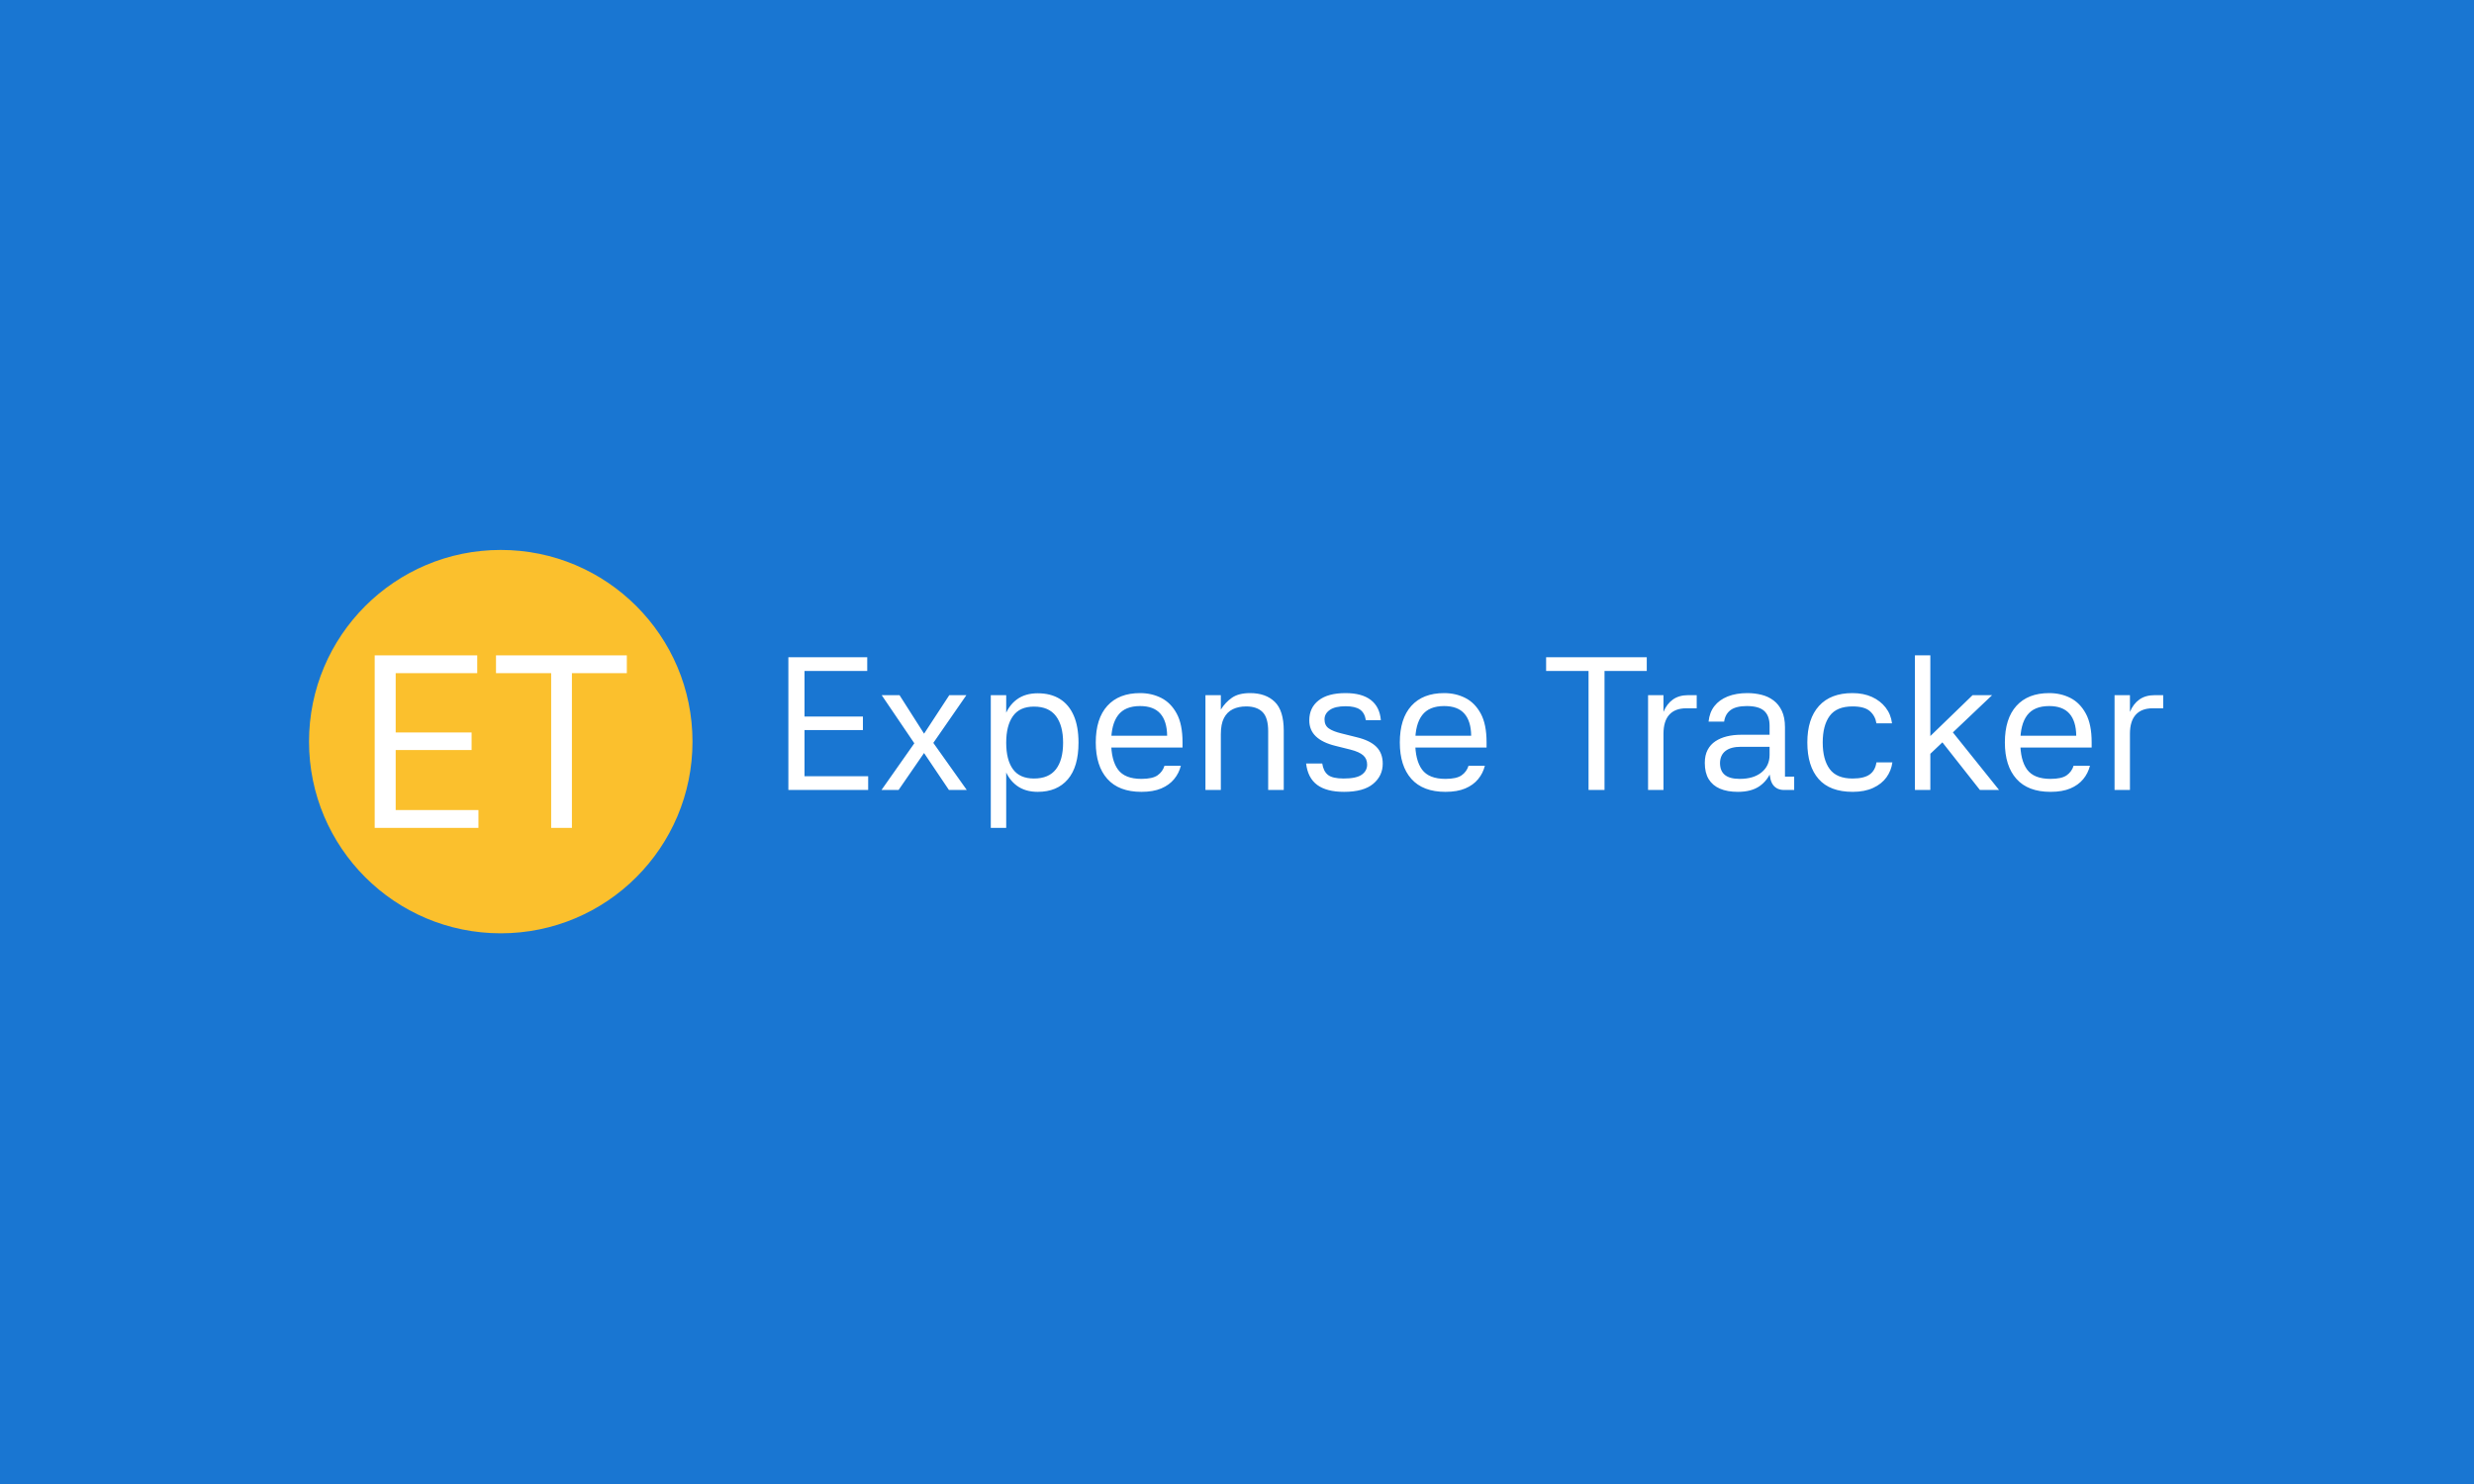 <svg xmlns="http://www.w3.org/2000/svg" version="1.1" xmlns:xlink="http://www.w3.org/1999/xlink" xmlns:svgjs="http://svgjs.dev/svgjs" width="100%" height="100%" viewBox="0 0 1000 600"><rect width="1000" height="600" x="0" y="0" fill="#1976d2"/><g><circle r="166.667" cx="435.291" cy="457.513" fill="#fbc02d" transform="matrix(0.465,0,0,0.465,0,87.104)"/><path d="M325.709 532.513L325.709 382.513L414.824 382.513L414.824 397.985L343.95 397.985L343.95 449.557L409.932 449.557L409.932 464.822L343.95 464.822L343.95 517.012L415.885 517.012L415.885 532.513L325.709 532.513ZM431.151 397.985L431.151 382.513L544.874 382.513L544.874 397.985L497.133 397.985L497.133 532.513L479.098 532.513L479.098 397.985L431.151 397.985Z " fill="#ffffff" transform="matrix(0.465,0,0,0.465,0,87.104)"/><path d="M685.291 499.548L685.291 384.146L753.852 384.146L753.852 396.049L699.325 396.049L699.325 435.725L750.088 435.725L750.088 447.469L699.325 447.469L699.325 487.622L754.668 487.622L754.668 499.548L685.291 499.548ZM825.179 417.111L840.03 417.111L809.173 461.685L801.351 453.523L825.179 417.111ZM781.104 499.548L766.254 499.548L796.771 456.13L804.933 464.95L781.104 499.548ZM766.413 417.111L781.92 417.111L803.958 451.709L810.805 457.921L840.37 499.548L824.862 499.548L802.325 466.083L795.297 459.713L766.413 417.111ZM861.251 417.111L874.65 417.111L874.65 532.513L861.251 532.513L861.251 417.111ZM902.061 501.18L902.061 501.18Q891.133 501.18 883.855 495.784Q876.6 490.411 873.176 480.775Q869.753 471.139 869.753 458.42L869.753 458.42Q869.753 445.678 873.176 435.975Q876.6 426.248 883.855 420.875Q891.133 415.479 902.061 415.479L902.061 415.479Q913.329 415.479 921.242 420.376Q929.154 425.273 933.326 434.818Q937.498 444.363 937.498 458.42L937.498 458.42Q937.498 479.46 928.179 490.32Q918.884 501.18 902.061 501.18ZM898.796 489.595L898.796 489.595Q911.697 489.595 917.909 481.501Q924.098 473.429 924.098 458.42L924.098 458.42Q924.098 443.547 917.909 435.317Q911.697 427.064 898.796 427.064L898.796 427.064Q886.394 427.064 880.522 435.317Q874.65 443.547 874.65 458.42L874.65 458.42Q874.65 473.429 880.522 481.501Q886.394 489.595 898.796 489.595ZM958.878 462.66L959.036 452.367L1014.538 452.367Q1014.38 439.648 1008.575 433.118Q1002.794 426.588 991.027 426.588L991.027 426.588Q977.968 426.588 971.937 434.501Q965.884 442.414 965.884 457.921L965.884 457.921Q965.884 473.747 971.846 481.841Q977.809 489.912 992.183 489.912L992.183 489.912Q1001.796 489.912 1006.218 486.806Q1010.616 483.723 1012.248 478.485L1012.248 478.485L1026.464 478.485Q1024.832 485.015 1020.569 490.161Q1016.329 495.308 1009.392 498.233Q1002.454 501.18 992.183 501.18L992.183 501.18Q972.595 501.18 962.551 489.912Q952.507 478.644 952.507 458.239L952.507 458.239Q952.507 437.516 962.551 426.407Q972.595 415.32 991.027 415.32L991.027 415.32Q1001.162 415.32 1009.482 419.56Q1017.803 423.8 1022.859 433.118Q1027.915 442.414 1027.915 458.08L1027.915 458.08L1027.915 462.66L958.878 462.66ZM1061.221 451.074L1061.221 499.548L1047.844 499.548L1047.844 417.111L1061.221 417.111L1061.221 429.672Q1065.143 423.323 1070.947 419.31Q1076.728 415.32 1086.682 415.32L1086.682 415.32Q1100.24 415.32 1108.084 422.915Q1115.906 430.488 1115.906 447.968L1115.906 447.968L1115.906 499.548L1102.371 499.548L1102.371 448.444Q1102.371 436.7 1097.474 431.803Q1092.576 426.906 1083.258 426.906L1083.258 426.906Q1076.57 426.906 1071.582 429.354Q1066.617 431.803 1063.919 437.018Q1061.221 442.255 1061.221 451.074L1061.221 451.074ZM1200.315 438.831L1187.256 438.831Q1186.258 432.46 1182.109 429.604Q1177.938 426.747 1169.617 426.747L1169.617 426.747Q1160.639 426.747 1155.991 429.921Q1151.343 433.118 1151.343 438.174L1151.343 438.174Q1151.343 443.388 1155.016 445.996Q1158.689 448.626 1166.193 450.417L1166.193 450.417L1179.253 453.682Q1190.838 456.448 1196.393 462.002Q1201.948 467.557 1201.948 476.694L1201.948 476.694Q1201.948 487.305 1193.604 494.242Q1185.283 501.18 1168.302 501.18L1168.302 501.18Q1153.134 501.18 1144.972 495.149Q1136.81 489.096 1135.336 476.535L1135.336 476.535L1149.371 476.535Q1150.345 483.224 1154.268 486.398Q1158.19 489.595 1167.984 489.595L1167.984 489.595Q1179.094 489.595 1183.742 486.239Q1188.39 482.906 1188.39 477.51L1188.39 477.51Q1188.39 472.454 1184.966 469.439Q1181.543 466.401 1173.857 464.451L1173.857 464.451L1160.797 461.186Q1149.529 458.42 1143.816 452.934Q1138.102 447.469 1138.102 438.99L1138.102 438.99Q1138.102 428.039 1146.196 421.691Q1154.268 415.32 1169.617 415.32L1169.617 415.32Q1183.81 415.32 1191.564 421.283Q1199.318 427.223 1200.315 438.831L1200.315 438.831ZM1223.169 462.66L1223.328 452.367L1278.829 452.367Q1278.671 439.648 1272.867 433.118Q1267.062 426.588 1255.318 426.588L1255.318 426.588Q1242.259 426.588 1236.228 434.501Q1230.175 442.414 1230.175 457.921L1230.175 457.921Q1230.175 473.747 1236.137 481.841Q1242.1 489.912 1256.452 489.912L1256.452 489.912Q1266.088 489.912 1270.509 486.806Q1274.907 483.723 1276.539 478.485L1276.539 478.485L1290.732 478.485Q1289.1 485.015 1284.86 490.161Q1280.621 495.308 1273.683 498.233Q1266.745 501.18 1256.452 501.18L1256.452 501.18Q1236.863 501.18 1226.842 489.912Q1216.798 478.644 1216.798 458.239L1216.798 458.239Q1216.798 437.516 1226.842 426.407Q1236.863 415.32 1255.318 415.32L1255.318 415.32Q1265.43 415.32 1273.773 419.56Q1282.094 423.8 1287.15 433.118Q1292.206 442.414 1292.206 458.08L1292.206 458.08L1292.206 462.66L1223.169 462.66ZM1343.967 396.049L1343.967 384.146L1431.459 384.146L1431.459 396.049L1394.73 396.049L1394.73 499.548L1380.855 499.548L1380.855 396.049L1343.967 396.049ZM1445.992 450.734L1445.992 499.548L1432.593 499.548L1432.593 417.111L1445.992 417.111L1445.992 431.644Q1448.917 424.616 1454.222 420.875Q1459.528 417.111 1467.531 417.111L1467.531 417.111L1474.877 417.111L1474.877 428.538L1465.74 428.538Q1456.104 428.538 1451.048 434.093Q1445.992 439.648 1445.992 450.734L1445.992 450.734ZM1559.603 487.962L1559.603 499.548L1550.784 499.548Q1544.753 499.548 1541.488 495.467Q1538.223 491.386 1538.042 482.09L1538.042 482.09L1539.856 482.566Q1536.75 491.068 1529.653 496.124Q1522.534 501.18 1510.631 501.18L1510.631 501.18Q1501.494 501.18 1495.033 498.414Q1488.594 495.625 1485.238 490.071Q1481.905 484.539 1481.905 476.037L1481.905 476.037Q1481.905 469.348 1484.354 464.7Q1486.802 460.053 1491.11 457.196Q1495.441 454.339 1501.154 452.934Q1506.867 451.55 1513.238 451.55L1513.238 451.55L1538.223 451.55L1538.223 443.729Q1538.223 435.068 1533.553 430.828Q1528.905 426.588 1518.453 426.588L1518.453 426.588Q1509.157 426.588 1504.419 430.012Q1499.68 433.435 1498.705 440.124L1498.705 440.124L1485.17 440.124Q1485.986 432.12 1490.226 426.656Q1494.466 421.192 1501.812 418.245Q1509.157 415.32 1518.952 415.32L1518.952 415.32Q1525.323 415.32 1531.195 416.794Q1537.067 418.245 1541.647 421.691Q1546.204 425.115 1548.902 430.828Q1551.6 436.541 1551.6 445.021L1551.6 445.021L1551.6 487.962L1559.603 487.962ZM1495.123 476.037L1495.123 476.037Q1495.123 483.065 1499.363 486.489Q1503.603 489.912 1512.263 489.912L1512.263 489.912Q1524.348 489.912 1531.286 484.199Q1538.223 478.485 1538.223 469.031L1538.223 469.031L1538.223 462.002L1513.397 462.002Q1504.578 462.002 1499.93 465.585Q1495.282 469.19 1495.123 476.037ZM1610.525 501.18L1610.525 501.18Q1590.619 501.18 1580.825 490.003Q1571.03 478.825 1571.03 458.239L1571.03 458.239Q1571.03 437.675 1581.142 426.498Q1591.276 415.32 1610.208 415.32L1610.208 415.32Q1619.844 415.32 1627.189 418.653Q1634.535 422.008 1639.092 427.881Q1643.672 433.753 1644.647 441.597L1644.647 441.597L1631.089 441.597Q1630.114 435.226 1625.466 431.077Q1620.818 426.906 1610.367 426.906L1610.367 426.906Q1596.491 426.906 1590.46 435.158Q1584.407 443.388 1584.407 458.239L1584.407 458.239Q1584.407 473.112 1590.46 481.342Q1596.491 489.595 1610.367 489.595L1610.367 489.595Q1620.32 489.595 1625.217 486.08Q1630.114 482.566 1631.089 475.56L1631.089 475.56L1644.965 475.56Q1643.99 482.725 1639.841 488.529Q1635.669 494.333 1628.232 497.757Q1620.818 501.18 1610.525 501.18ZM1685.299 454.158L1694.753 445.996L1737.694 499.548L1721.053 499.548L1685.299 454.158ZM1677.953 382.513L1677.953 499.548L1664.553 499.548L1664.553 382.513L1677.953 382.513ZM1673.532 472.296L1673.532 456.947L1714.682 417.111L1731.663 417.111L1673.532 472.296ZM1749.121 462.66L1749.28 452.367L1804.782 452.367Q1804.623 439.648 1798.819 433.118Q1793.037 426.588 1781.27 426.588L1781.27 426.588Q1768.211 426.588 1762.18 434.501Q1756.15 442.414 1756.15 457.921L1756.15 457.921Q1756.15 473.747 1762.09 481.841Q1768.052 489.912 1782.427 489.912L1782.427 489.912Q1792.062 489.912 1796.461 486.806Q1800.859 483.723 1802.492 478.485L1802.492 478.485L1816.707 478.485Q1815.075 485.015 1810.835 490.161Q1806.573 495.308 1799.635 498.233Q1792.697 501.18 1782.427 501.18L1782.427 501.18Q1762.838 501.18 1752.794 489.912Q1742.75 478.644 1742.75 458.239L1742.75 458.239Q1742.75 437.516 1752.794 426.407Q1762.838 415.32 1781.27 415.32L1781.27 415.32Q1791.405 415.32 1799.726 419.56Q1808.046 423.8 1813.102 433.118Q1818.181 442.414 1818.181 458.08L1818.181 458.08L1818.181 462.66L1749.121 462.66ZM1851.464 450.734L1851.464 499.548L1838.087 499.548L1838.087 417.111L1851.464 417.111L1851.464 431.644Q1854.411 424.616 1859.717 420.875Q1865.022 417.111 1873.025 417.111L1873.025 417.111L1880.371 417.111L1880.371 428.538L1871.234 428.538Q1861.598 428.538 1856.542 434.093Q1851.464 439.648 1851.464 450.734L1851.464 450.734Z " fill="#ffffff" transform="matrix(0.465,0,0,0.465,0,87.104)"/></g></svg>